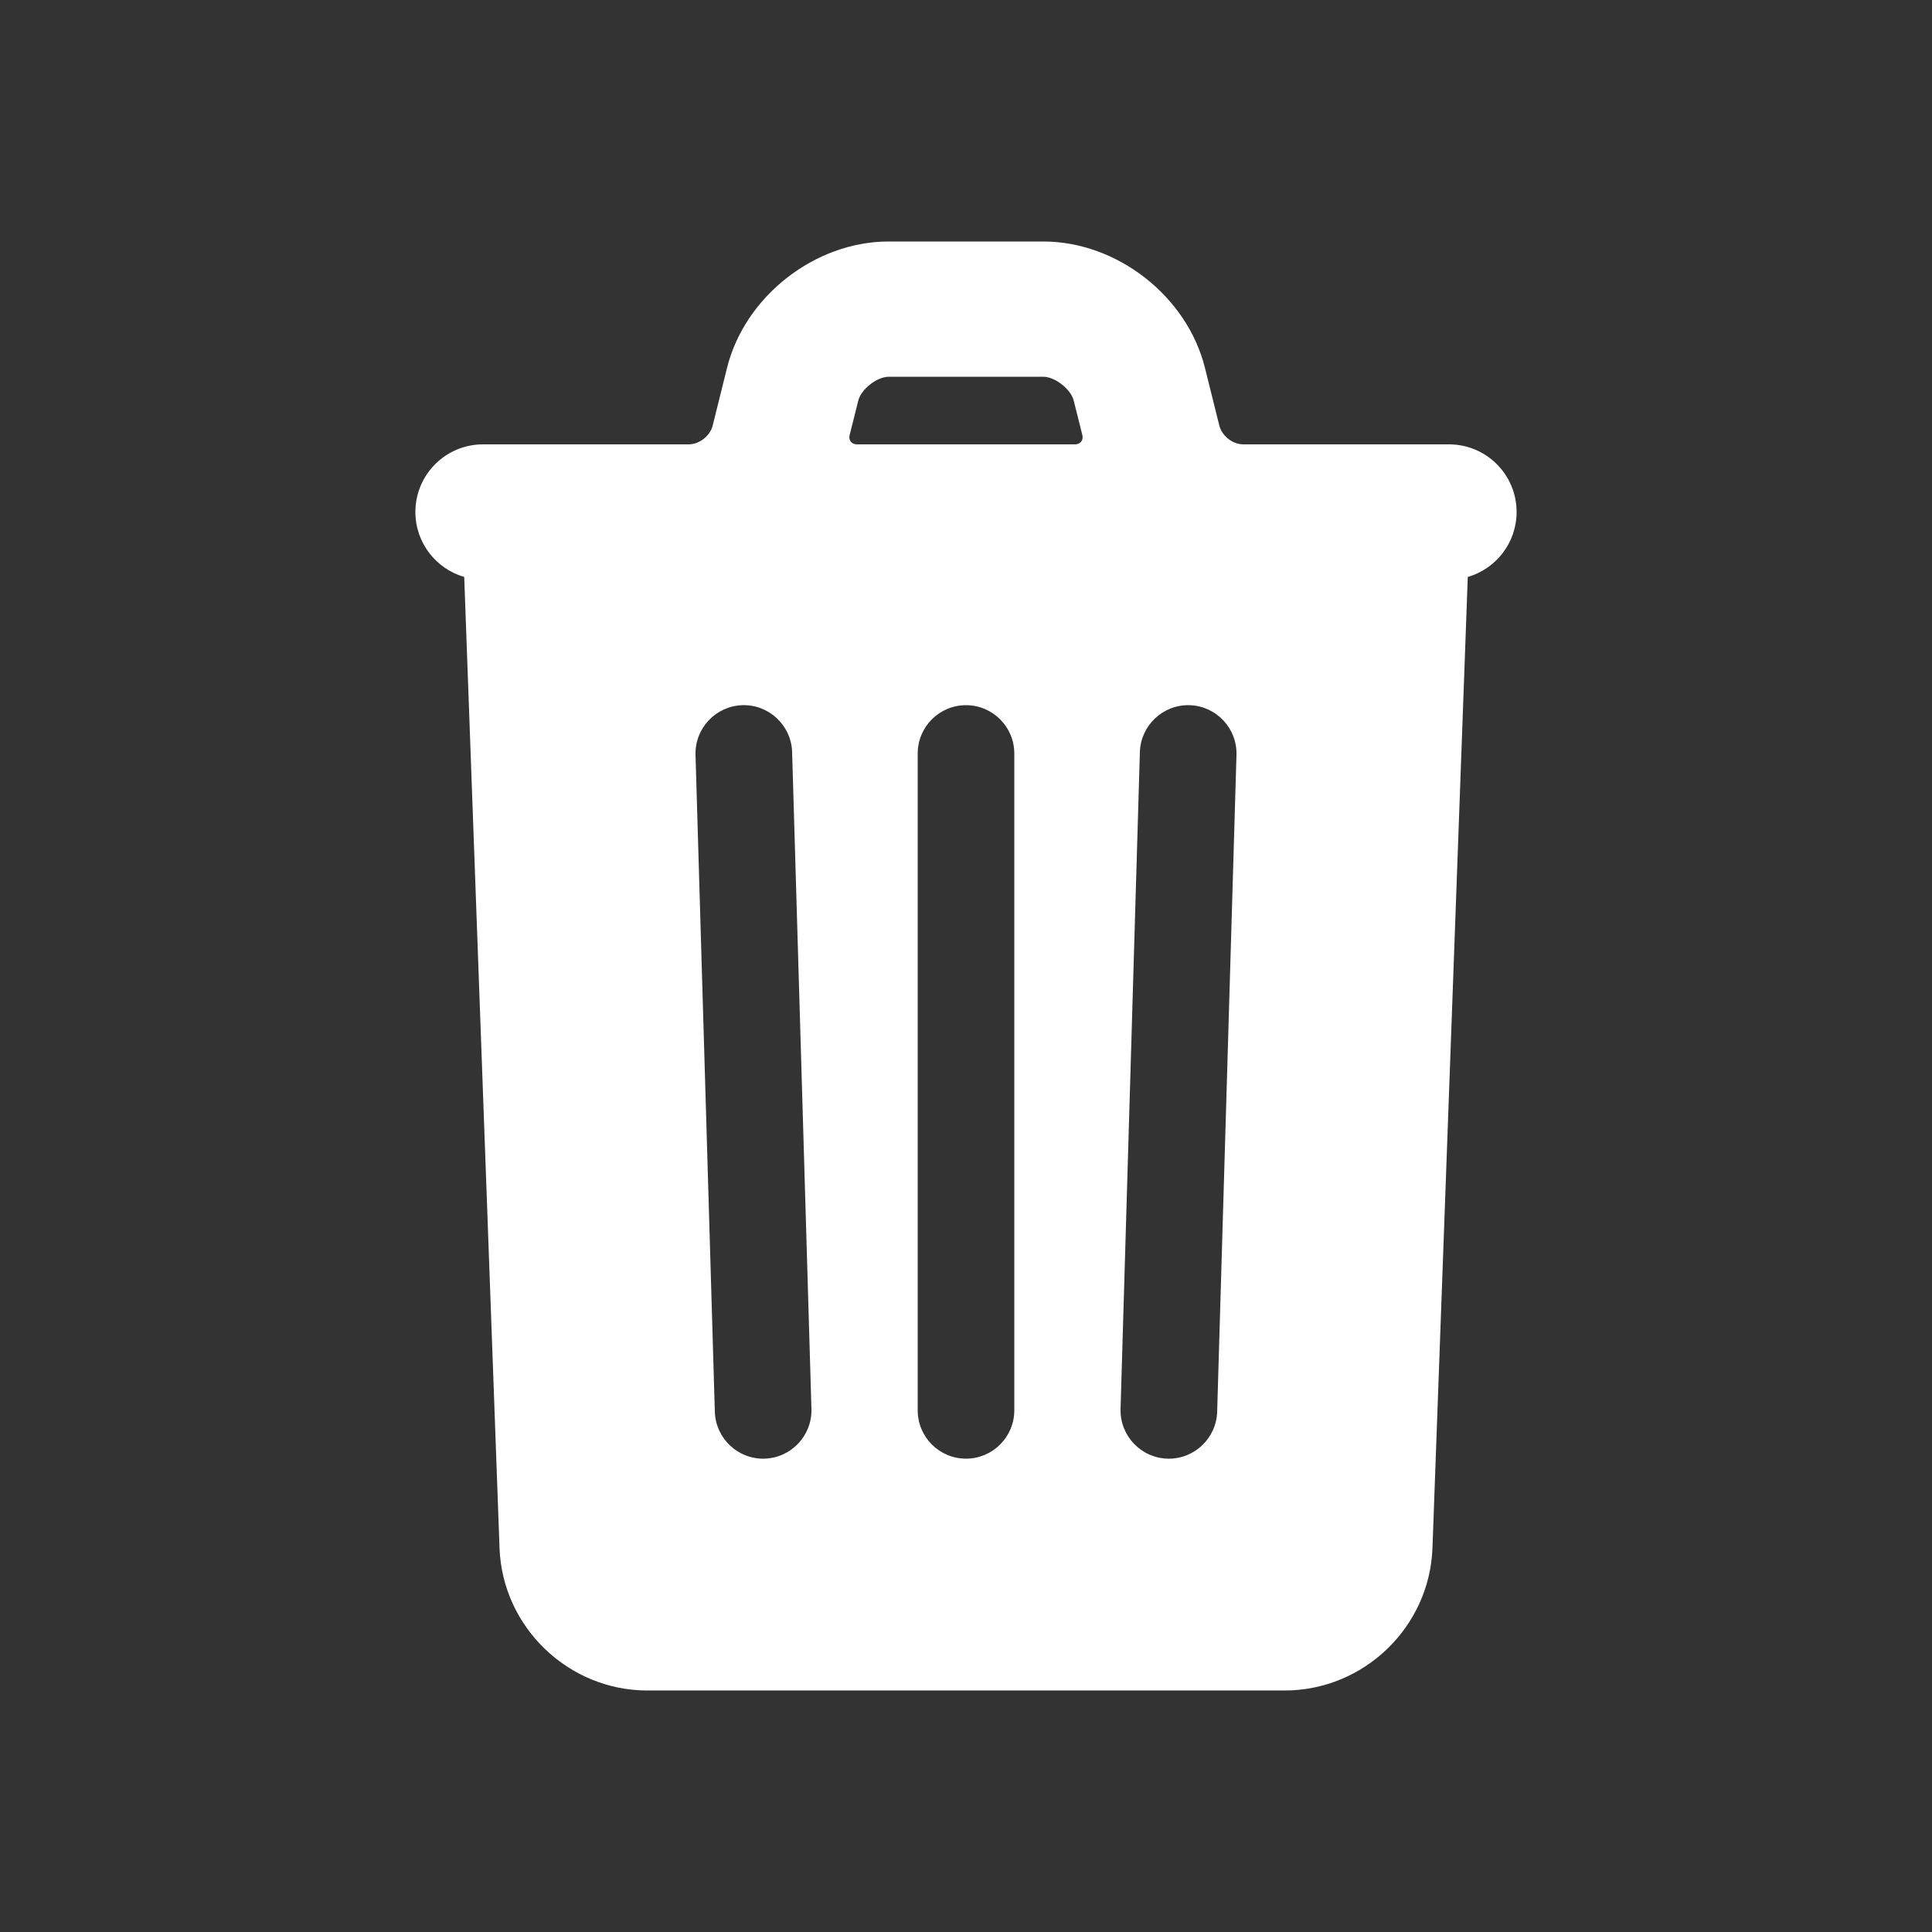 <?xml version="1.0" encoding="UTF-8"?>
<svg fill="#FFFFFF" width="100pt" height="100pt" version="1.1" viewBox="0 0 100 100" xmlns="http://www.w3.org/2000/svg">
 <rect x="0" y="0" width="100" height="100" fill="#333333" stroke="none"/>
 <path d="m63.113 22.031c0.137 0.535 0.688 0.969 1.238 0.969h10.648c1.934 0 3.5 1.566 3.5 3.5 0 1.598-1.07 2.941-2.527 3.363l-1.828 50.266c-0.148 4.09-3.551 7.371-7.652 7.371h-32.984c-4.094 0-7.504-3.285-7.652-7.371l-1.828-50.266c-1.457-0.422-2.527-1.766-2.527-3.363 0-1.934 1.566-3.5 3.5-3.5h10.648c0.551 0 1.105-0.441 1.238-0.969l0.746-2.996c0.926-3.703 4.551-6.535 8.363-6.535h8.008c3.816 0 7.438 2.832 8.363 6.535zm-15.613 16.969v34c0 1.379 1.121 2.5 2.5 2.5s2.5-1.121 2.5-2.5v-34c0-1.379-1.121-2.5-2.5-2.5s-2.5 1.121-2.5 2.5zm-11.5 0.074l1 34c0.043 1.379 1.195 2.465 2.574 2.426 1.379-0.043 2.465-1.195 2.426-2.574l-1-34c-0.043-1.379-1.195-2.465-2.574-2.426-1.379 0.043-2.465 1.195-2.426 2.574zm23-0.148l-1 34c-0.039 1.379 1.047 2.531 2.426 2.574 1.379 0.039 2.531-1.047 2.574-2.426l1-34c0.039-1.379-1.047-2.531-2.426-2.574-1.379-0.039-2.531 1.047-2.574 2.426zm-14.645-15.926h11.289c0.273 0 0.445-0.215 0.379-0.48l-0.449-1.789c-0.145-0.586-0.969-1.23-1.57-1.23h-8.008c-0.602 0-1.426 0.645-1.57 1.23l-0.449 1.789c-0.066 0.27 0.105 0.48 0.379 0.48z"/>
</svg>
